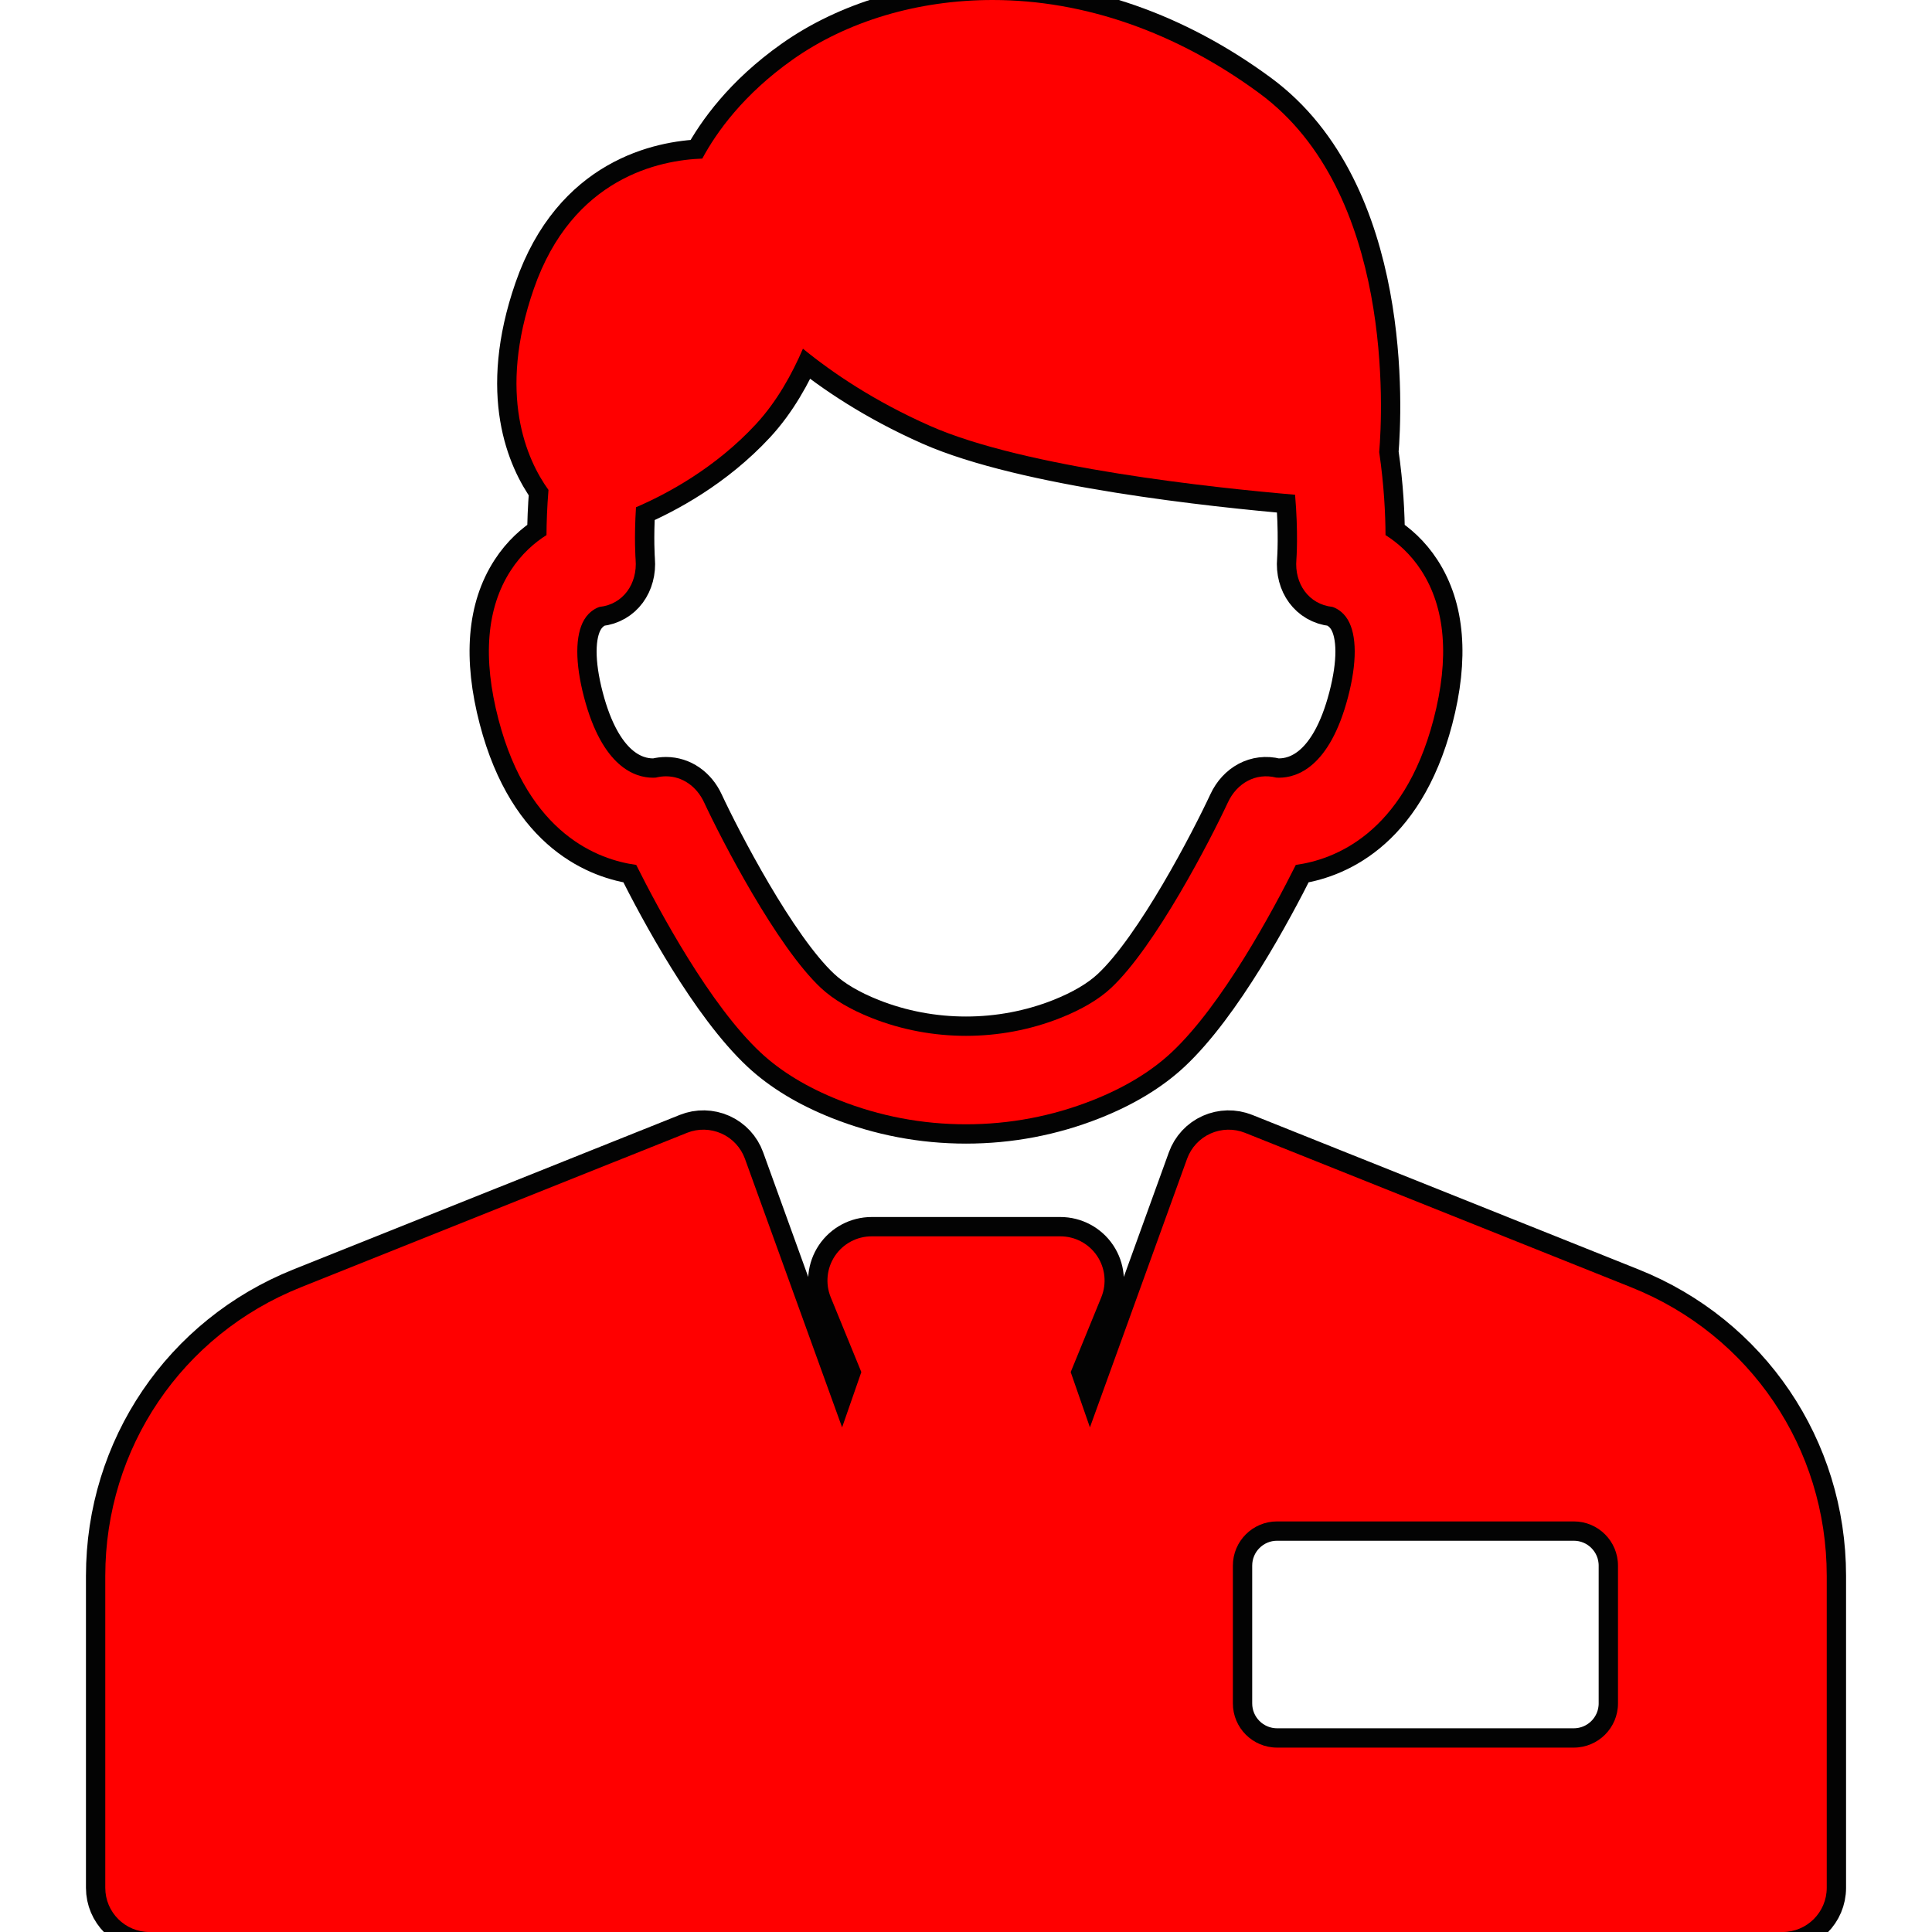 <svg fill="#f00" height="256" stroke="#f00" stroke-width=".002" viewBox="0 0 218.58 218.58" width="256" xmlns="http://www.w3.org/2000/svg"><path d="m160.798 64.543c-1.211-1.869-2.679-3.143-4.046-4.005-.007-2.32-.16-5.601-.712-9.385.373-4.515 1.676-29.376-13.535-40.585-9.382-6.914-19.829-10.568-30.211-10.568-8.438 0-16.474 2.398-22.629 6.752-5.543 3.922-8.596 8.188-10.212 11.191-4.78.169-14.683 2.118-19.063 14.745-4.144 11.944-.798 19.323 1.663 22.743-.161 1.978-.219 3.717-.223 5.106-1.367.862-2.835 2.136-4.046 4.005-2.74 4.229-3.206 9.9-1.386 16.859 3.403 13.012 11.344 15.876 15.581 16.451 2.61 5.218 8.346 15.882 14.086 21.24 2.293 2.14 5.274 3.946 8.86 5.37 4.577 1.816 9.411 2.737 14.366 2.737s9.789-.921 14.366-2.737c3.586-1.424 6.567-3.23 8.86-5.37 5.74-5.358 11.476-16.022 14.086-21.24 4.236-.575 12.177-3.44 15.581-16.452 1.82-6.957 1.354-12.629-1.386-16.857zm-8.289 14.328c-2.074 7.932-5.781 9.116-7.807 9.116-.144 0-.252-.008-.316-.013-2.314-.585-4.454.631-5.466 2.808-1.98 4.256-8.218 16.326-13.226 21.001-1.377 1.285-3.304 2.425-5.726 3.386-6.796 2.697-14.559 2.697-21.354 0-2.422-.961-4.349-2.101-5.726-3.386-5.008-4.675-11.246-16.745-13.226-21.001-.842-1.81-2.461-2.953-4.314-2.953-.376 0-.762.047-1.153.146-.064.006-.172.013-.315.013-2.025 0-5.732-1.185-7.807-9.115-1.021-3.903-1.012-7.016.024-8.764.603-1.016 1.459-1.358 1.739-1.446 2.683-.291 4.299-2.64 4.075-5.347-.005-.066-.18-2.39.042-5.927 3.441-1.479 8.939-4.396 13.574-9.402 2.359-2.549 4.085-5.672 5.314-8.537 3.351 2.736 8.095 5.951 14.372 8.729 10.751 4.758 32.237 7.021 41.307 7.794.375 4.317.156 7.263.15 7.333-.236 2.715 1.383 5.066 4.075 5.357.28.088 1.136.431 1.739 1.446 1.037 1.747 1.046 4.86.025 8.762zm32.064 66.779-43.715-17.485c-1.258-.502-2.665-.473-3.903.08-1.236.555-2.195 1.588-2.655 2.862l-10.989 30.382-2.176-6.256 3.462-8.463c.63-1.542.452-3.297-.477-4.681-.929-1.383-2.485-2.213-4.151-2.213h-21.355c-1.666 0-3.223.83-4.151 2.213-.929 1.384-1.107 3.139-.477 4.681l3.462 8.463-2.176 6.256-10.989-30.382c-.46-1.274-1.419-2.308-2.655-2.862-1.238-.554-2.646-.583-3.903-.08l-43.716 17.485c-13.424 5.369-22.098 18.182-22.098 32.641v35.291c0 2.762 2.239 5 5 5h184.76c2.761 0 5-2.238 5-5v-35.291c0-14.459-8.674-27.271-22.098-32.641zm-1.519 47.068c0 2.762-2.239 5-5 5h-33.57c-2.761 0-5-2.238-5-5v-15.59c0-2.762 2.239-5 5-5h33.57c2.761 0 5 2.238 5 5z" stroke="#030303" stroke-linecap="round" stroke-linejoin="round" stroke-width="4.372"/><path d="m160.798 64.543c-1.211-1.869-2.679-3.143-4.046-4.005-.007-2.32-.16-5.601-.712-9.385.373-4.515 1.676-29.376-13.535-40.585-9.382-6.914-19.829-10.568-30.211-10.568-8.438 0-16.474 2.398-22.629 6.752-5.543 3.922-8.596 8.188-10.212 11.191-4.78.169-14.683 2.118-19.063 14.745-4.144 11.944-.798 19.323 1.663 22.743-.161 1.978-.219 3.717-.223 5.106-1.367.862-2.835 2.136-4.046 4.005-2.74 4.229-3.206 9.9-1.386 16.859 3.403 13.012 11.344 15.876 15.581 16.451 2.61 5.218 8.346 15.882 14.086 21.24 2.293 2.14 5.274 3.946 8.86 5.37 4.577 1.816 9.411 2.737 14.366 2.737s9.789-.921 14.366-2.737c3.586-1.424 6.567-3.23 8.86-5.37 5.74-5.358 11.476-16.022 14.086-21.24 4.236-.575 12.177-3.44 15.581-16.452 1.82-6.957 1.354-12.629-1.386-16.857zm-8.289 14.328c-2.074 7.932-5.781 9.116-7.807 9.116-.144 0-.252-.008-.316-.013-2.314-.585-4.454.631-5.466 2.808-1.98 4.256-8.218 16.326-13.226 21.001-1.377 1.285-3.304 2.425-5.726 3.386-6.796 2.697-14.559 2.697-21.354 0-2.422-.961-4.349-2.101-5.726-3.386-5.008-4.675-11.246-16.745-13.226-21.001-.842-1.81-2.461-2.953-4.314-2.953-.376 0-.762.047-1.153.146-.064.006-.172.013-.315.013-2.025 0-5.732-1.185-7.807-9.115-1.021-3.903-1.012-7.016.024-8.764.603-1.016 1.459-1.358 1.739-1.446 2.683-.291 4.299-2.64 4.075-5.347-.005-.066-.18-2.39.042-5.927 3.441-1.479 8.939-4.396 13.574-9.402 2.359-2.549 4.085-5.672 5.314-8.537 3.351 2.736 8.095 5.951 14.372 8.729 10.751 4.758 32.237 7.021 41.307 7.794.375 4.317.156 7.263.15 7.333-.236 2.715 1.383 5.066 4.075 5.357.28.088 1.136.431 1.739 1.446 1.037 1.747 1.046 4.86.025 8.762zm32.064 66.779-43.715-17.485c-1.258-.502-2.665-.473-3.903.08-1.236.555-2.195 1.588-2.655 2.862l-10.989 30.382-2.176-6.256 3.462-8.463c.63-1.542.452-3.297-.477-4.681-.929-1.383-2.485-2.213-4.151-2.213h-21.355c-1.666 0-3.223.83-4.151 2.213-.929 1.384-1.107 3.139-.477 4.681l3.462 8.463-2.176 6.256-10.989-30.382c-.46-1.274-1.419-2.308-2.655-2.862-1.238-.554-2.646-.583-3.903-.08l-43.716 17.485c-13.424 5.369-22.098 18.182-22.098 32.641v35.291c0 2.762 2.239 5 5 5h184.76c2.761 0 5-2.238 5-5v-35.291c0-14.459-8.674-27.271-22.098-32.641zm-1.519 47.068c0 2.762-2.239 5-5 5h-33.57c-2.761 0-5-2.238-5-5v-15.59c0-2.762 2.239-5 5-5h33.57c2.761 0 5 2.238 5 5z"/></svg>